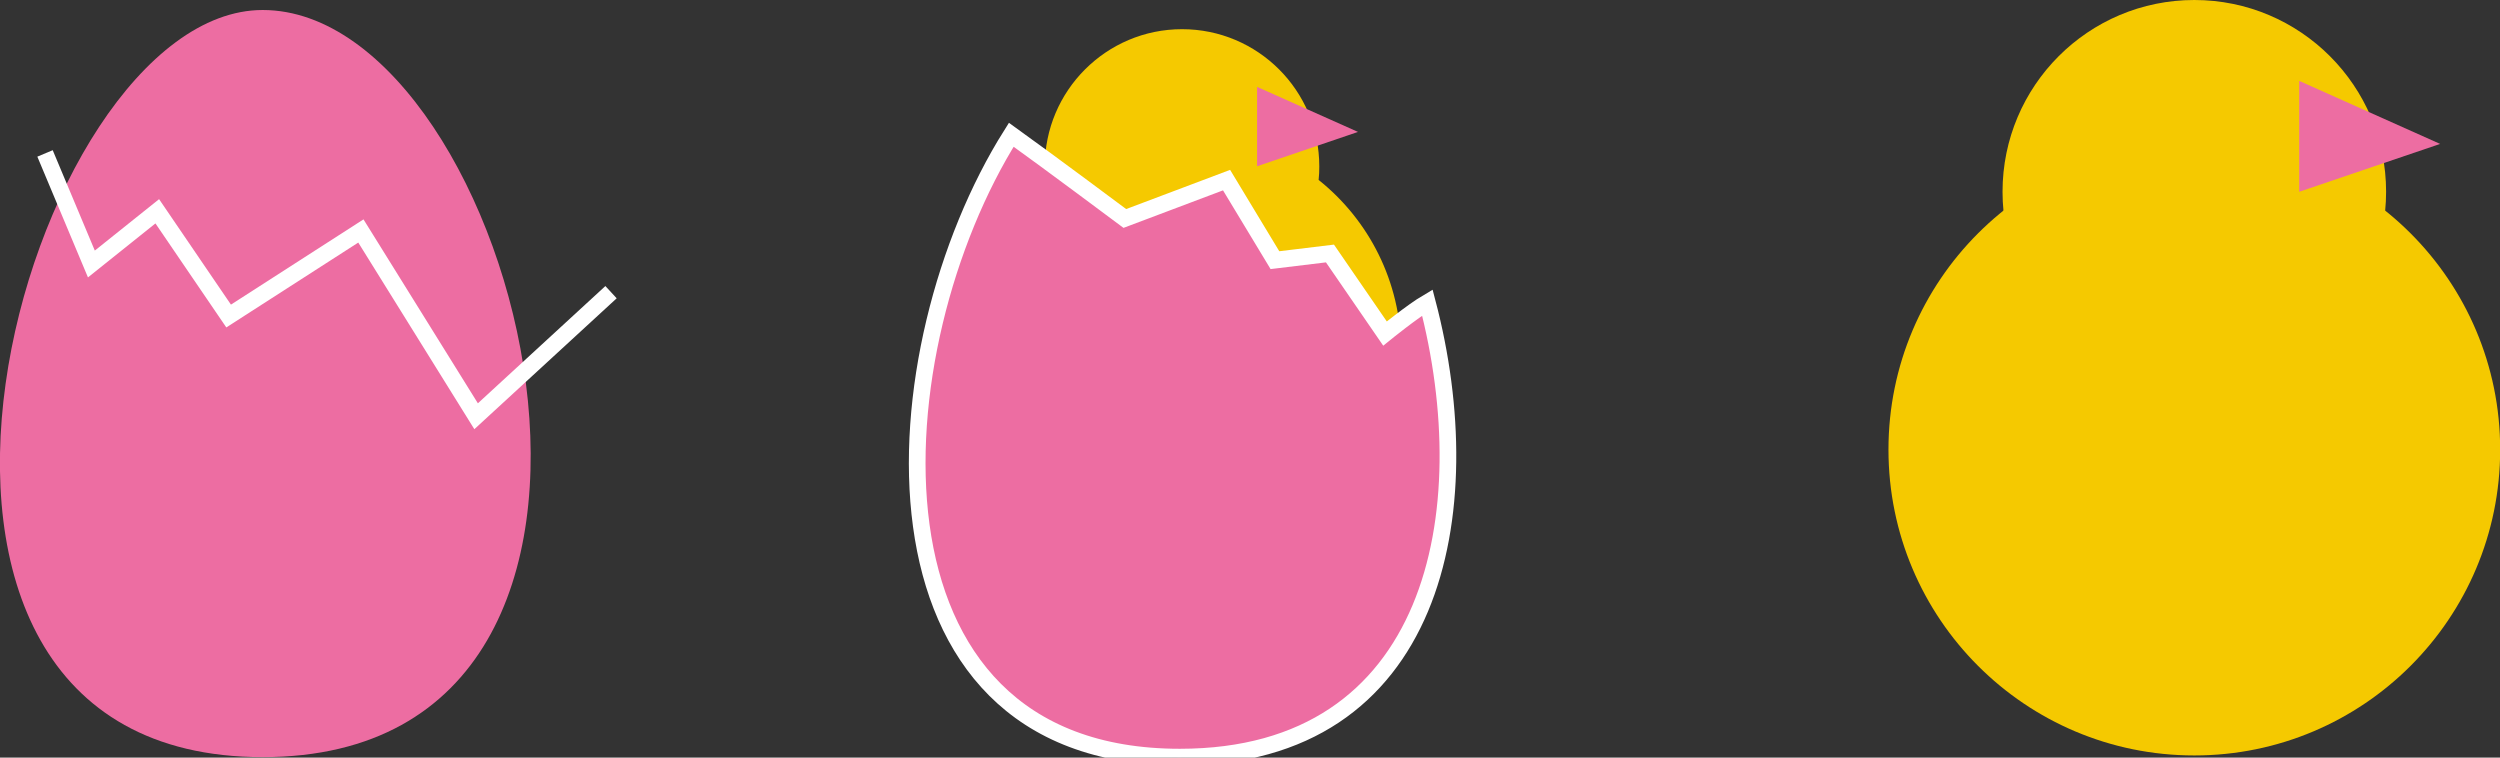<?xml version="1.0" encoding="utf-8"?>
<!-- Generator: Adobe Illustrator 21.1.0, SVG Export Plug-In . SVG Version: 6.00 Build 0)  -->
<svg version="1.0" id="Layer_1" xmlns="http://www.w3.org/2000/svg" xmlns:xlink="http://www.w3.org/1999/xlink" x="0px" y="0px"
	 viewBox="0 0 1499.1 454.3" style="enable-background:new 0 0 1499.1 454.3;" xml:space="preserve">
<rect x="0" y="0" width="1499.1" height="454.3" fill="#333333" stroke="none"/>
<style type="text/css">
	.st0{fill:#F5C900;}
	.st1{fill:#ED6DA2;}
	.st2{fill:#ED6DA2;stroke:#FFFFFF;stroke-width:10;stroke-miterlimit:10;}
	.st3{fill:none;stroke:#FFFFFF;stroke-width:10;stroke-miterlimit:10;}
</style>
<g>
	<circle class="st0" cx="1315.8" cy="269.6" r="183.4"/>
	<circle class="st0" cx="1315.8" cy="115" r="115"/>
	<polyline class="st1" points="1378.7,48.5 1463.2,86.3 1378.7,115 	"/>
</g>
<path class="st1" d="M157.5,6c153,0,268,448,0,448S14.5,6,157.5,6z"/>
<g>
	<g>
		<path class="st0" d="M790.7,107.9c0.3-2.7,0.4-5.4,0.4-8.1c0-45.5-36.9-82.3-82.3-82.3s-82.3,36.9-82.3,82.3
			c0,2.7,0.1,5.4,0.4,8.1c-30.1,24.1-49.3,61.1-49.3,102.6c0,72.5,58.8,131.3,131.3,131.3s131.3-58.8,131.3-131.3
			C840.1,168.9,820.8,131.9,790.7,107.9z"/>
		<polyline class="st1" points="753.8,52.1 814.3,79.1 753.8,99.7 		"/>
	</g>
	<path class="st2" d="M830.5,200l-33-48l-33,4l-29-48l-61,23c0,0-45.1-33.7-68.1-50.2C526.1,208.3,509.1,454,707.5,454
		c153.5,0,181.4-147,148.4-272.6C846.9,186.7,830.5,200,830.5,200z"/>
</g>
<path class="st3" d="M27,92c9.3,22.1,27.8,66.3,27.8,66.3l39.5-31.6l42.8,62.8l79.3-51l69.1,111.1c0,0,54-49.6,80.9-74.4"/>
</svg>
